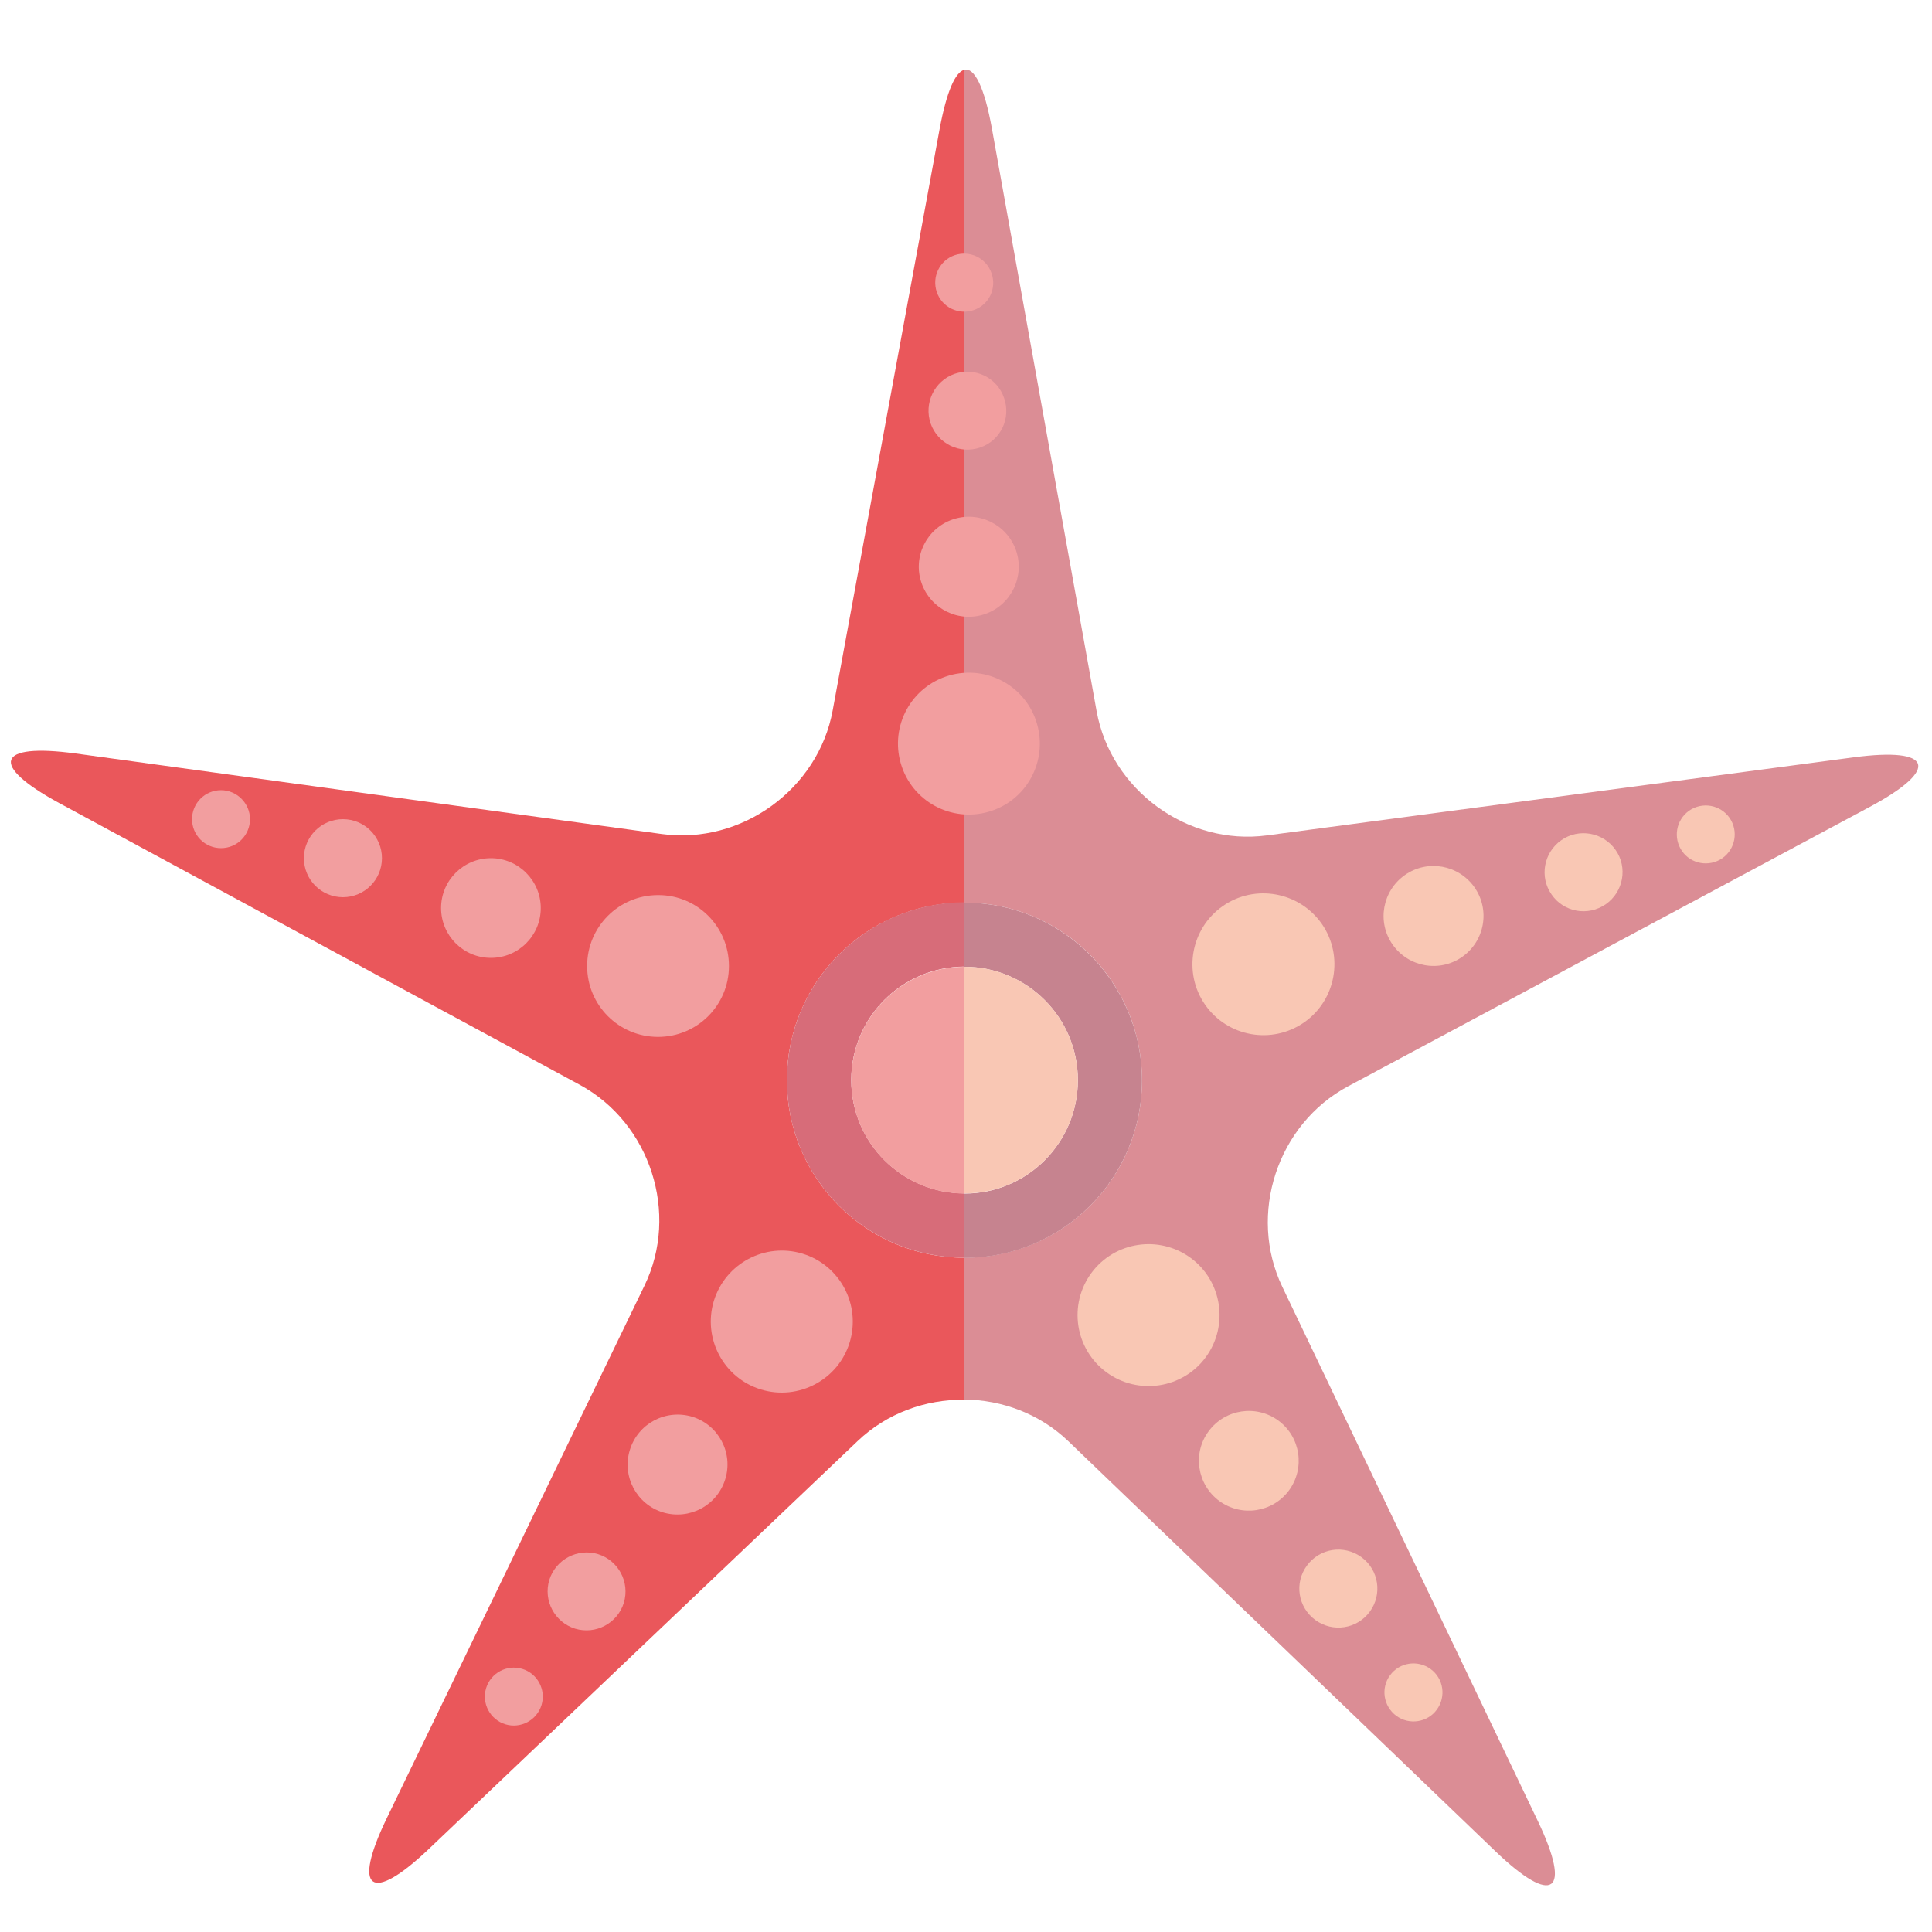 <?xml version="1.0" encoding="utf-8"?>
<!-- Generator: Adobe Illustrator 25.2.3, SVG Export Plug-In . SVG Version: 6.00 Build 0)  -->
<svg version="1.1" id="Ebene_1" xmlns="http://www.w3.org/2000/svg" xmlns:xlink="http://www.w3.org/1999/xlink" x="0px" y="0px"
	 viewBox="0 0 100 100" style="enable-background:new 0 0 100 100;" xml:space="preserve">
<style type="text/css">
	.st0{fill:#EA575B;}
	.st1{fill:#D76C79;}
	.st2{fill:#F29E9F;}
	.st3{fill:#DB8D95;}
	.st4{fill:#C6838F;}
	.st5{fill:#F9C7B4;}
</style>
<g>
	<g>
		<path class="st0" d="M40.73,55.91c0-5.08,4.11-9.19,9.19-9.19V3.61C49.45,3.72,49,4.73,48.64,6.65L43.1,36.77
			c-0.75,4.08-4.73,6.96-8.84,6.4L3.91,39c-4.11-0.56-4.49,0.59-0.84,2.57l26.94,14.58c3.65,1.98,5.16,6.65,3.35,10.39L20.02,94.11
			c-1.81,3.74-0.83,4.45,2.18,1.59l22.19-21.11c1.52-1.45,3.52-2.16,5.52-2.14V65.1C44.84,65.1,40.73,60.98,40.73,55.91z"/>
		<path class="st1" d="M40.73,55.91c0,5.07,4.11,9.19,9.19,9.19v-3.33c-3.24-0.01-5.86-2.63-5.86-5.87c0-3.24,2.62-5.86,5.86-5.87
			v-3.33C44.84,46.72,40.73,50.83,40.73,55.91z"/>
		<path class="st2" d="M44.06,55.91c0,3.24,2.62,5.86,5.86,5.87V50.04C46.68,50.05,44.06,52.67,44.06,55.91z"/>
		<path class="st3" d="M77.4,95.82c2.99,2.87,3.98,2.16,2.19-1.58L66.37,66.6c-1.79-3.74-0.26-8.41,3.4-10.37l27-14.46
			c3.66-1.96,3.29-3.12-0.83-2.57l-30.36,4.04c-4.12,0.55-8.08-2.35-8.82-6.43L51.34,6.65c-0.39-2.16-0.91-3.17-1.43-3.04v43.11
			c0,0,0.01,0,0.01,0c5.08,0,9.19,4.12,9.19,9.2S55,65.1,49.92,65.1c0,0-0.01,0-0.01,0v7.34c1.96,0.02,3.91,0.74,5.39,2.16
			L77.4,95.82z"/>
		<path class="st4" d="M49.92,50.04c3.24,0,5.87,2.63,5.87,5.87s-2.63,5.87-5.87,5.87c0,0-0.01,0-0.01,0v3.33c0,0,0.01,0,0.01,0
			c5.08,0,9.19-4.12,9.19-9.19s-4.12-9.2-9.19-9.2c0,0-0.01,0-0.01,0L49.92,50.04C49.92,50.04,49.92,50.04,49.92,50.04z"/>
		<path class="st5" d="M55.79,55.91c0-3.24-2.63-5.87-5.87-5.87c0,0-0.01,0-0.01,0v11.73c0,0,0.01,0,0.01,0
			C53.16,61.78,55.79,59.15,55.79,55.91z"/>
	</g>
	<g>
		<path class="st2" d="M50.4,16.05c-0.78,0.27-1.64-0.14-1.91-0.93c-0.27-0.78,0.14-1.64,0.92-1.91c0.78-0.27,1.64,0.14,1.91,0.93
			C51.6,14.92,51.19,15.78,50.4,16.05z"/>
		<path class="st2" d="M50.74,23.16c-1.05,0.37-2.2-0.19-2.57-1.24c-0.36-1.05,0.19-2.2,1.24-2.57c1.05-0.36,2.2,0.19,2.56,1.25
			C52.34,21.65,51.79,22.8,50.74,23.16z"/>
		<path class="st2" d="M50.99,31.78c-1.35,0.47-2.82-0.25-3.29-1.6c-0.47-1.35,0.25-2.82,1.6-3.29c1.35-0.47,2.82,0.25,3.29,1.6
			C53.05,29.84,52.34,31.31,50.99,31.78z"/>
		<path class="st2" d="M51.35,41.96c-1.92,0.66-4.01-0.35-4.67-2.27c-0.66-1.92,0.35-4.01,2.27-4.67c1.92-0.66,4.01,0.35,4.67,2.27
			C54.28,39.21,53.27,41.3,51.35,41.96z"/>
	</g>
	<g>
		<path class="st5" d="M87.06,44.05c-0.47-0.68-0.31-1.61,0.37-2.09c0.68-0.47,1.61-0.31,2.09,0.37c0.47,0.68,0.31,1.61-0.37,2.09
			C88.47,44.89,87.53,44.73,87.06,44.05z"/>
		<path class="st5" d="M80.31,46.3c-0.64-0.91-0.41-2.17,0.5-2.81c0.91-0.64,2.17-0.41,2.81,0.5c0.64,0.91,0.41,2.17-0.5,2.81
			C82.2,47.44,80.94,47.22,80.31,46.3z"/>
		<path class="st5" d="M72.08,48.89c-0.82-1.17-0.53-2.78,0.64-3.6c1.17-0.82,2.78-0.53,3.6,0.64c0.82,1.17,0.53,2.78-0.64,3.6
			C74.51,50.35,72.9,50.06,72.08,48.89z"/>
		<path class="st5" d="M62.38,52.01c-1.16-1.66-0.75-3.95,0.91-5.11c1.66-1.16,3.95-0.75,5.12,0.91c1.16,1.66,0.75,3.95-0.91,5.11
			C65.83,54.08,63.54,53.67,62.38,52.01z"/>
	</g>
	<g>
		<path class="st5" d="M71.95,86.71c0.49-0.67,1.43-0.81,2.1-0.32c0.67,0.49,0.81,1.43,0.32,2.1c-0.49,0.67-1.43,0.81-2.1,0.32
			C71.6,88.31,71.46,87.37,71.95,86.71z"/>
		<path class="st5" d="M67.65,81.03c0.66-0.9,1.92-1.09,2.82-0.43c0.9,0.66,1.09,1.92,0.43,2.82c-0.66,0.9-1.92,1.09-2.82,0.43
			C67.18,83.19,66.98,81.93,67.65,81.03z"/>
		<path class="st5" d="M62.56,74.08c0.85-1.15,2.46-1.39,3.61-0.55c1.15,0.85,1.39,2.46,0.55,3.61c-0.85,1.15-2.46,1.39-3.61,0.55
			C61.96,76.84,61.71,75.22,62.56,74.08z"/>
		<path class="st5" d="M56.49,65.89c1.2-1.63,3.5-1.98,5.14-0.78c1.63,1.2,1.98,3.5,0.78,5.14c-1.2,1.63-3.5,1.98-5.14,0.78
			C55.63,69.82,55.29,67.52,56.49,65.89z"/>
	</g>
	<g>
		<path class="st2" d="M27.03,86.38c0.79,0.24,1.24,1.08,1,1.87c-0.24,0.79-1.08,1.24-1.87,1c-0.79-0.24-1.24-1.08-1-1.87
			C25.4,86.59,26.24,86.14,27.03,86.38z"/>
		<path class="st2" d="M30.95,80.44c1.06,0.33,1.66,1.45,1.34,2.52c-0.33,1.06-1.45,1.66-2.52,1.34c-1.06-0.33-1.66-1.45-1.34-2.52
			C28.76,80.72,29.89,80.12,30.95,80.44z"/>
		<path class="st2" d="M35.83,73.33c1.36,0.42,2.13,1.86,1.71,3.23c-0.42,1.37-1.86,2.13-3.23,1.72c-1.36-0.42-2.13-1.86-1.71-3.23
			C33.02,73.68,34.46,72.92,35.83,73.33z"/>
		<path class="st2" d="M41.54,64.89c1.94,0.59,3.03,2.65,2.44,4.59c-0.59,1.94-2.65,3.03-4.59,2.44c-1.94-0.59-3.03-2.65-2.44-4.59
			C37.55,65.39,39.6,64.3,41.54,64.89z"/>
	</g>
	<g>
		<path class="st2" d="M12.94,42.4c0,0.83-0.67,1.5-1.5,1.5c-0.83,0-1.5-0.67-1.5-1.5c0-0.83,0.67-1.5,1.5-1.5
			C12.26,40.9,12.94,41.58,12.94,42.4z"/>
		<circle class="st2" cx="17.75" cy="44.42" r="2.02"/>
		<path class="st2" d="M27.99,47c0,1.43-1.16,2.58-2.58,2.58c-1.43,0-2.58-1.16-2.58-2.58c0-1.43,1.16-2.58,2.58-2.58
			C26.83,44.42,27.99,45.58,27.99,47z"/>
		<path class="st2" d="M37.73,50c0,2.03-1.64,3.67-3.67,3.67c-2.03,0-3.67-1.64-3.67-3.67c0-2.03,1.64-3.67,3.67-3.67
			C36.09,46.32,37.73,47.97,37.73,50z"/>
	</g>
</g>
</svg>
